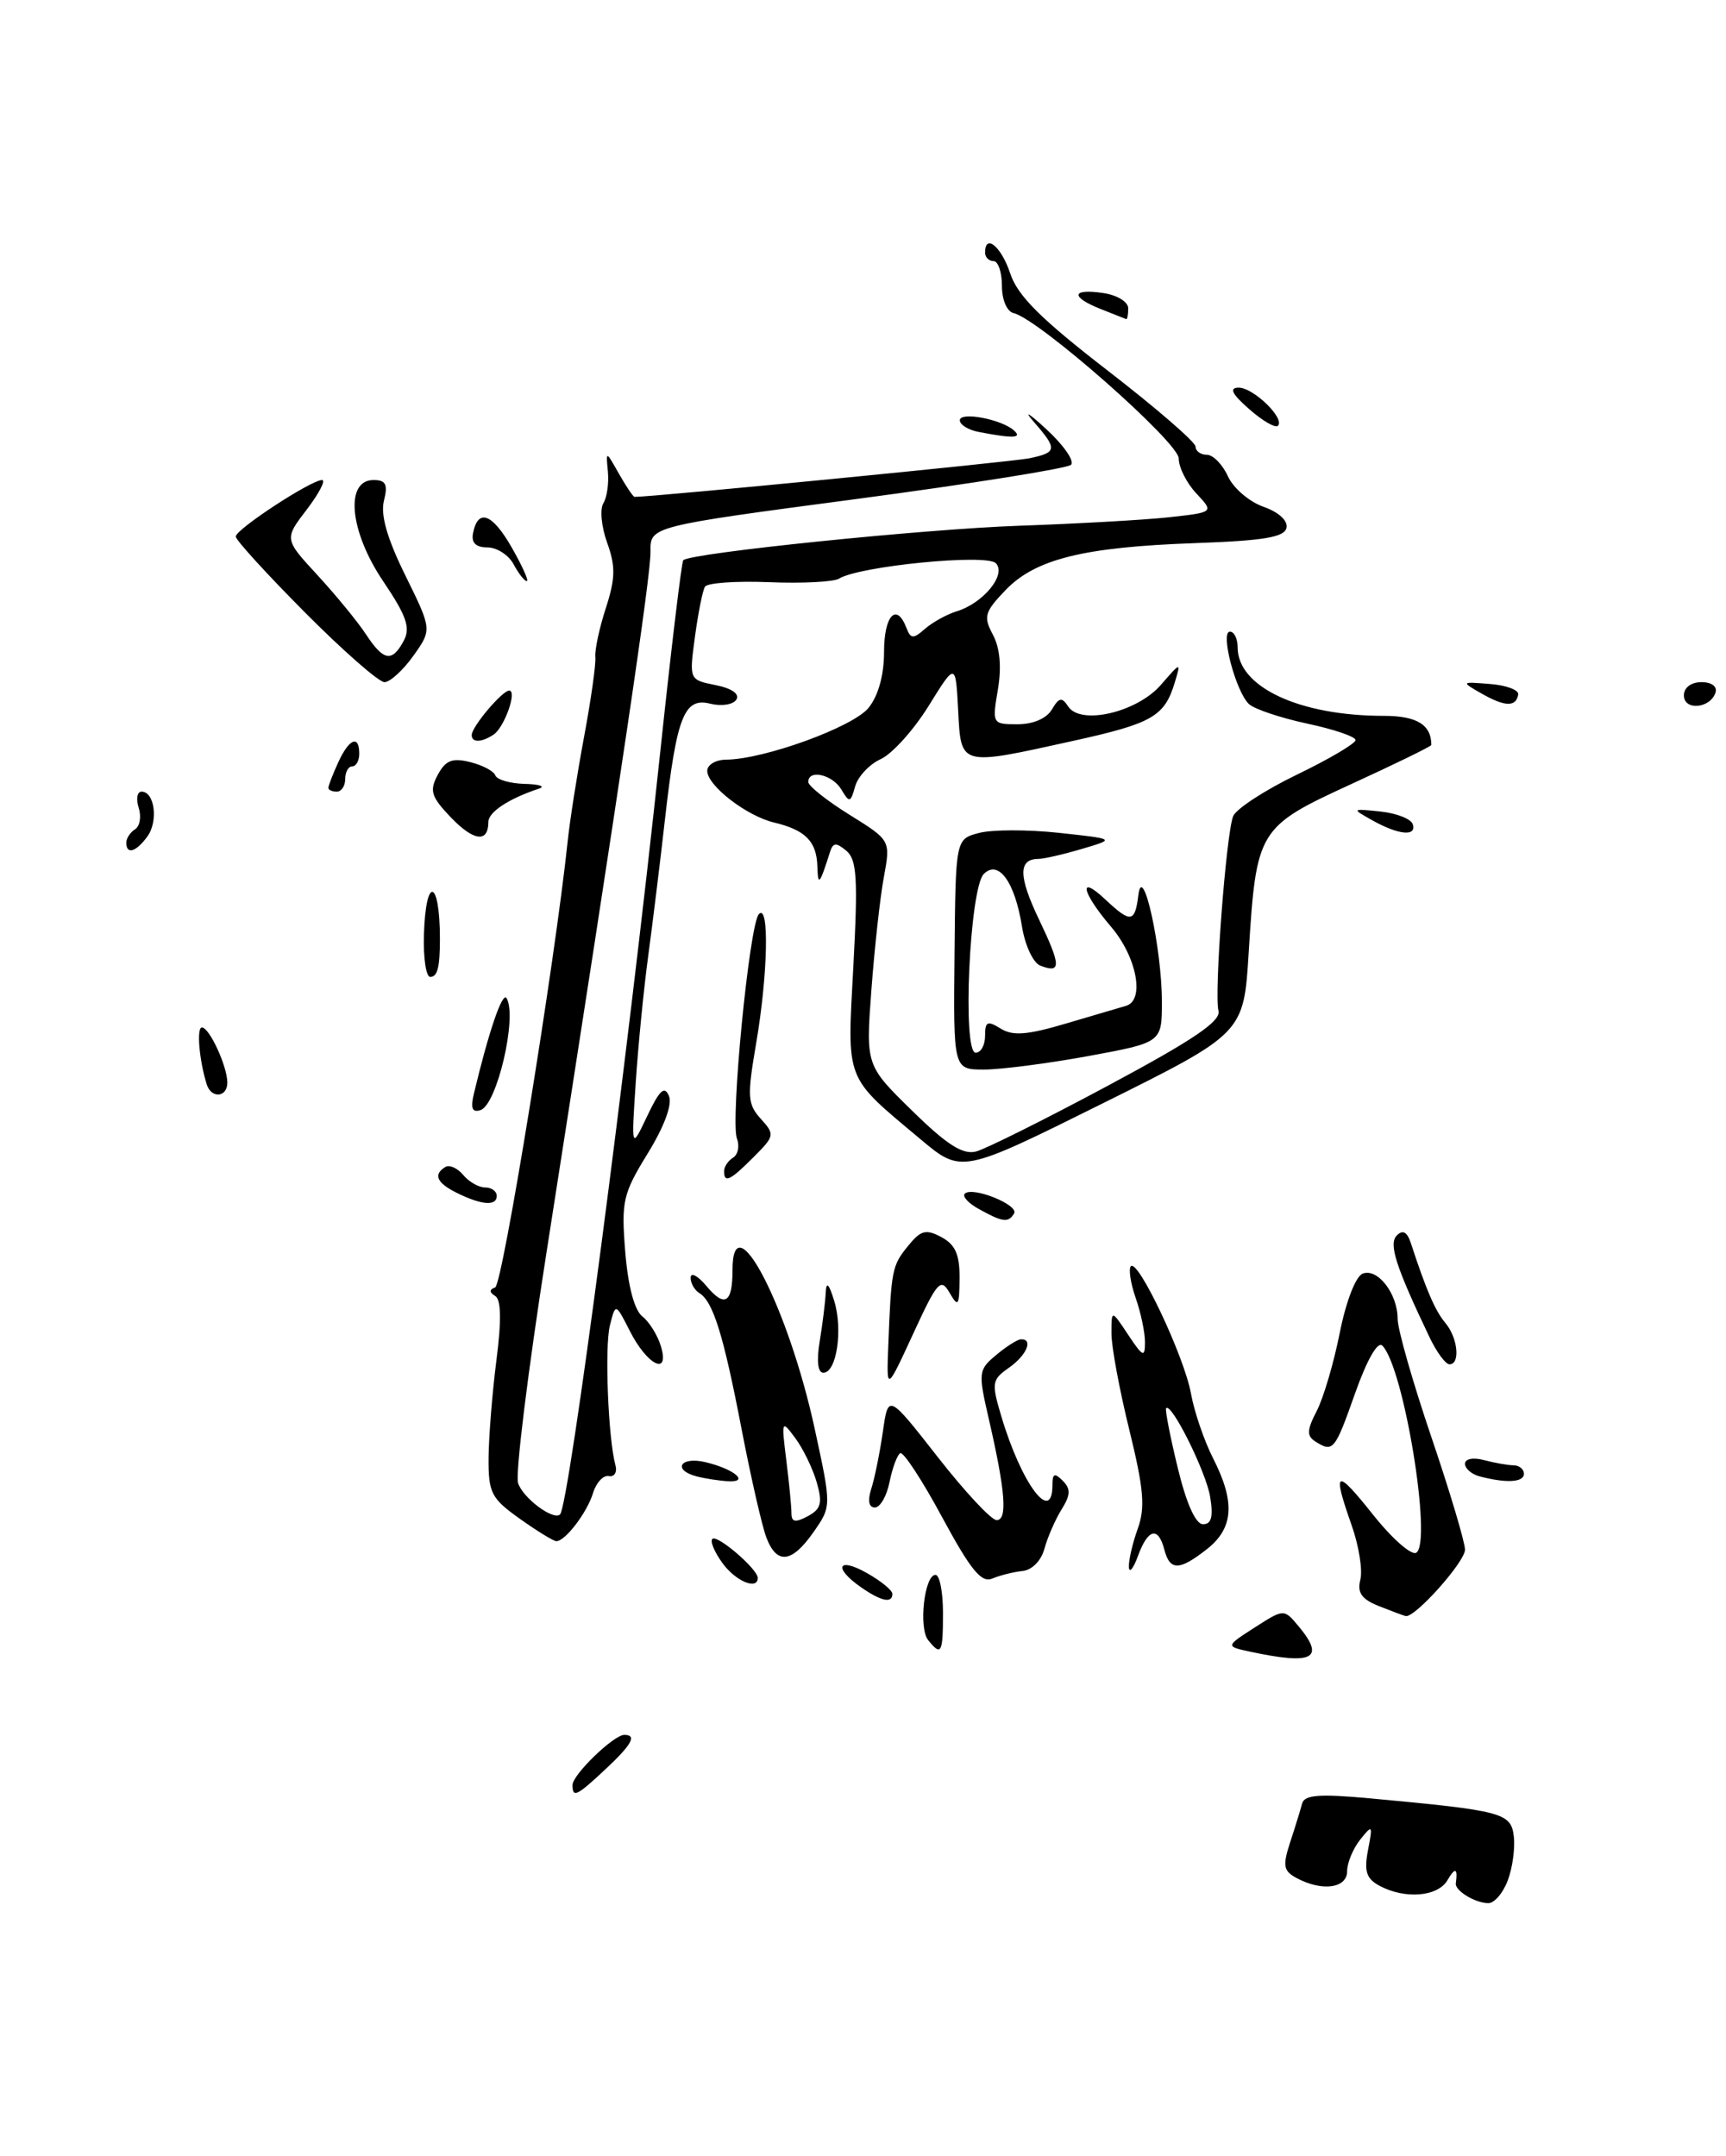 <?xml version="1.0" encoding="UTF-8" standalone="no"?>
<!DOCTYPE svg PUBLIC "-//W3C//DTD SVG 1.1//EN" "http://www.w3.org/Graphics/SVG/1.1/DTD/svg11.dtd" >
<svg xmlns="http://www.w3.org/2000/svg" xmlns:xlink="http://www.w3.org/1999/xlink" version="1.1" viewBox="0 0 205 256">
 <g >
 <path fill="currentColor"
d=" M 179.07 223.31 C 179.64 221.83 179.96 219.47 179.80 218.07 C 179.47 215.25 178.51 215.00 162.75 213.54 C 156.67 212.98 154.93 213.12 154.65 214.16 C 154.46 214.90 153.82 216.97 153.23 218.76 C 152.32 221.56 152.43 222.16 154.02 223.01 C 157.03 224.62 160.00 224.22 160.00 222.19 C 160.00 221.20 160.70 219.51 161.55 218.44 C 163.01 216.61 163.06 216.68 162.48 219.68 C 162.00 222.22 162.28 223.08 163.87 223.93 C 166.89 225.54 170.78 225.22 171.92 223.25 C 172.84 221.68 173.16 221.80 172.91 223.64 C 172.80 224.50 175.20 225.97 176.77 225.98 C 177.48 225.99 178.51 224.79 179.07 223.31 Z  M 203.75 82.25 C 203.99 81.52 203.31 81.00 202.08 81.00 C 200.85 81.00 200.00 81.65 200.00 82.57 C 200.00 84.41 203.12 84.14 203.75 82.25 Z  M 68.00 211.95 C 68.00 210.73 72.89 206.00 74.15 206.00 C 75.68 206.00 75.05 207.15 71.89 210.10 C 68.49 213.28 68.00 213.51 68.00 211.95 Z  M 148.52 196.13 C 145.54 195.49 145.54 195.49 149.02 193.25 C 152.50 191.02 152.50 191.02 154.25 193.12 C 157.43 196.95 155.96 197.72 148.52 196.13 Z  M 110.24 194.75 C 109.08 193.31 109.79 187.00 111.11 187.00 C 111.60 187.00 112.00 189.03 112.00 191.50 C 112.00 196.32 111.80 196.69 110.24 194.75 Z  M 163.78 190.71 C 161.72 189.89 161.18 189.13 161.57 187.57 C 161.86 186.43 161.39 183.53 160.54 181.12 C 158.20 174.48 158.63 174.27 163.09 179.87 C 165.34 182.70 167.64 184.72 168.21 184.37 C 170.14 183.17 166.73 162.33 164.18 159.78 C 163.63 159.23 162.36 161.45 160.95 165.43 C 158.54 172.25 158.34 172.50 156.22 171.16 C 155.19 170.50 155.22 169.80 156.38 167.56 C 157.18 166.03 158.41 161.86 159.12 158.28 C 159.87 154.52 161.02 151.55 161.85 151.23 C 163.63 150.54 166.00 153.62 166.00 156.61 C 166.00 157.84 167.80 164.14 170.00 170.62 C 172.20 177.10 174.00 183.13 174.00 184.01 C 174.00 185.46 168.03 192.15 166.95 191.89 C 166.70 191.84 165.27 191.30 163.78 190.71 Z  M 102.22 188.44 C 98.92 186.13 99.53 184.83 102.99 186.80 C 104.64 187.73 105.99 188.84 105.99 189.25 C 106.00 190.43 104.64 190.14 102.22 188.44 Z  M 85.80 185.59 C 84.86 184.30 84.32 183.01 84.61 182.73 C 85.17 182.17 90.00 186.32 90.00 187.36 C 90.00 188.86 87.36 187.75 85.80 185.59 Z  M 111.89 180.14 C 109.52 175.74 107.28 172.33 106.92 172.55 C 106.55 172.78 105.99 174.32 105.65 175.98 C 105.32 177.64 104.54 179.00 103.91 179.00 C 103.18 179.00 103.03 178.19 103.49 176.75 C 103.89 175.51 104.50 172.47 104.86 170.00 C 105.50 165.50 105.50 165.50 111.37 173.00 C 114.59 177.12 117.74 180.50 118.37 180.50 C 119.68 180.50 119.42 177.10 117.47 168.61 C 116.16 162.95 116.20 162.66 118.31 160.90 C 119.51 159.89 120.84 159.05 121.25 159.03 C 122.77 158.97 121.94 160.93 119.83 162.41 C 117.80 163.83 117.74 164.20 118.94 168.21 C 121.32 176.20 125.00 181.11 125.00 176.30 C 125.00 174.96 125.26 174.86 126.22 175.82 C 127.19 176.79 127.16 177.51 126.08 179.24 C 125.33 180.45 124.42 182.54 124.05 183.89 C 123.67 185.31 122.58 186.43 121.45 186.54 C 120.38 186.65 118.76 187.06 117.85 187.44 C 116.56 187.99 115.29 186.43 111.89 180.14 Z  M 134.08 186.07 C 134.04 185.29 134.51 183.24 135.13 181.53 C 136.04 179.00 135.85 176.80 134.13 169.78 C 132.96 165.03 132.00 159.88 132.01 158.32 C 132.01 155.50 132.01 155.50 134.00 158.50 C 135.74 161.12 135.99 161.23 135.99 159.40 C 136.00 158.24 135.50 155.86 134.88 154.10 C 134.27 152.34 134.02 150.65 134.32 150.35 C 135.18 149.48 140.65 161.06 141.45 165.45 C 141.84 167.63 143.03 171.10 144.08 173.16 C 146.73 178.35 146.52 181.44 143.37 183.93 C 140.07 186.52 138.95 186.54 138.29 184.00 C 137.56 181.21 136.35 181.51 135.16 184.75 C 134.61 186.26 134.12 186.86 134.08 186.07 Z  M 143.73 177.73 C 143.25 174.78 139.13 166.49 138.50 167.21 C 138.36 167.37 138.97 170.54 139.87 174.24 C 140.90 178.52 142.01 180.99 142.88 180.99 C 143.88 181.00 144.12 180.10 143.73 177.73 Z  M 91.02 182.56 C 90.51 181.22 89.19 175.45 88.09 169.75 C 85.92 158.46 84.70 154.55 83.06 153.54 C 82.48 153.18 82.01 152.35 82.03 151.69 C 82.05 151.04 82.90 151.49 83.91 152.71 C 86.08 155.30 87.00 154.74 87.00 150.83 C 87.00 142.41 93.64 155.22 96.77 169.68 C 98.76 178.86 98.76 178.86 96.63 181.91 C 94.05 185.61 92.26 185.82 91.02 182.56 Z  M 97.01 176.03 C 96.54 174.40 95.40 172.04 94.47 170.78 C 92.82 168.56 92.80 168.62 93.39 173.39 C 93.73 176.08 94.00 178.91 94.00 179.67 C 94.00 180.74 94.45 180.83 95.93 180.04 C 97.52 179.19 97.71 178.47 97.01 176.03 Z  M 61.74 180.34 C 58.34 177.92 58.00 177.27 58.03 173.09 C 58.05 170.57 58.47 165.36 58.96 161.52 C 59.57 156.80 59.52 154.32 58.82 153.89 C 58.10 153.44 58.10 153.13 58.81 152.87 C 59.69 152.56 65.91 114.25 67.42 99.93 C 67.67 97.49 68.55 91.90 69.37 87.50 C 70.19 83.10 70.80 78.83 70.71 78.00 C 70.63 77.17 71.19 74.56 71.96 72.19 C 73.10 68.67 73.12 67.23 72.11 64.44 C 71.43 62.56 71.23 60.45 71.66 59.76 C 72.09 59.07 72.33 57.38 72.20 56.00 C 71.96 53.50 71.96 53.50 73.51 56.25 C 74.37 57.76 75.20 59.00 75.37 59.00 C 77.66 59.00 120.25 54.84 122.25 54.42 C 125.58 53.72 125.62 53.34 122.76 50.06 C 121.53 48.65 122.20 49.05 124.26 50.95 C 126.32 52.84 127.65 54.75 127.21 55.19 C 126.78 55.62 115.35 57.44 101.82 59.24 C 77.21 62.50 77.21 62.50 77.26 65.50 C 77.30 68.34 73.89 91.32 64.89 148.84 C 62.71 162.77 61.19 175.04 61.53 176.09 C 62.09 177.87 65.74 180.59 66.52 179.82 C 67.59 178.74 74.50 126.13 78.43 89.18 C 79.73 76.91 80.96 66.71 81.15 66.52 C 82.03 65.66 109.75 62.82 121.00 62.43 C 127.88 62.19 135.91 61.74 138.85 61.42 C 144.19 60.83 144.19 60.83 142.10 58.60 C 140.94 57.37 140.00 55.50 140.00 54.44 C 140.00 52.52 123.35 37.86 120.39 37.18 C 119.59 36.99 119.00 35.61 119.00 33.93 C 119.00 32.32 118.55 31.00 118.00 31.00 C 117.45 31.00 117.00 30.55 117.00 30.00 C 117.00 27.67 118.93 29.27 119.99 32.48 C 120.87 35.13 123.61 37.86 131.57 44.01 C 137.31 48.44 142.00 52.50 142.00 53.03 C 142.00 53.56 142.60 54.00 143.34 54.00 C 144.08 54.00 145.20 55.15 145.84 56.55 C 146.48 57.96 148.38 59.58 150.05 60.17 C 151.86 60.80 152.98 61.82 152.80 62.67 C 152.57 63.79 150.12 64.20 141.96 64.49 C 128.68 64.96 122.97 66.38 119.42 70.08 C 116.93 72.68 116.78 73.22 117.93 75.37 C 118.77 76.94 118.97 79.20 118.52 81.88 C 117.83 85.95 117.86 86.00 120.86 86.00 C 122.70 86.00 124.31 85.31 124.93 84.25 C 125.79 82.80 126.12 82.74 126.88 83.90 C 128.36 86.14 135.06 84.58 137.88 81.32 C 140.27 78.58 140.27 78.58 139.53 81.04 C 138.31 85.07 136.87 85.90 127.47 87.97 C 113.90 90.97 114.15 91.04 113.80 84.32 C 113.50 78.65 113.50 78.65 110.29 83.83 C 108.52 86.68 105.97 89.51 104.62 90.13 C 103.27 90.74 101.90 92.20 101.57 93.37 C 101.02 95.33 100.89 95.36 99.93 93.75 C 98.88 91.97 96.00 91.31 96.00 92.85 C 96.00 93.32 98.20 95.07 100.89 96.74 C 105.78 99.78 105.78 99.78 104.98 104.14 C 104.53 106.54 103.87 112.55 103.50 117.50 C 102.83 126.50 102.83 126.50 108.34 131.89 C 112.47 135.94 114.36 137.14 115.93 136.73 C 117.07 136.43 124.12 132.92 131.58 128.92 C 141.78 123.46 145.04 121.25 144.72 120.02 C 144.19 118.00 145.62 99.09 146.46 96.92 C 146.80 96.06 150.21 93.83 154.04 91.98 C 157.87 90.13 161.00 88.28 161.00 87.88 C 161.00 87.47 158.41 86.59 155.25 85.92 C 152.09 85.24 148.98 84.20 148.34 83.60 C 146.77 82.12 144.90 75.00 146.08 75.00 C 146.59 75.00 147.00 75.85 147.00 76.89 C 147.00 81.57 154.32 85.00 164.34 85.00 C 168.28 85.00 170.00 86.05 170.00 88.46 C 170.00 88.62 165.73 90.70 160.52 93.09 C 149.41 98.19 149.22 98.50 148.31 113.09 C 147.72 122.69 147.72 122.69 130.96 131.02 C 114.20 139.35 114.20 139.35 109.35 135.29 C 100.24 127.65 100.61 128.60 101.36 114.63 C 101.91 104.30 101.77 102.06 100.52 101.02 C 99.32 100.02 98.94 100.04 98.59 101.14 C 97.34 105.07 97.15 105.29 97.08 102.87 C 96.99 99.90 95.66 98.55 91.91 97.66 C 88.66 96.88 84.00 93.28 84.00 91.53 C 84.00 90.81 85.01 90.21 86.25 90.20 C 90.74 90.17 101.31 86.33 103.15 84.06 C 104.32 82.62 105.00 80.17 105.00 77.39 C 105.00 73.09 106.48 71.49 107.65 74.54 C 108.17 75.88 108.46 75.90 109.87 74.66 C 110.77 73.88 112.45 72.95 113.62 72.59 C 116.81 71.62 119.59 68.19 118.27 66.87 C 117.13 65.73 102.07 67.22 99.67 68.70 C 99.03 69.10 95.29 69.29 91.36 69.13 C 87.43 68.97 84.00 69.21 83.73 69.67 C 83.45 70.12 82.92 72.80 82.54 75.61 C 81.85 80.72 81.85 80.72 84.99 81.35 C 86.91 81.73 87.87 82.40 87.46 83.07 C 87.09 83.67 85.70 83.89 84.37 83.56 C 81.26 82.78 80.37 85.03 78.98 97.28 C 78.41 102.35 77.51 109.65 76.99 113.50 C 76.47 117.35 75.80 124.10 75.51 128.50 C 74.98 136.50 74.98 136.50 76.88 132.50 C 78.33 129.44 78.93 128.88 79.45 130.13 C 79.87 131.14 78.91 133.74 76.93 136.96 C 73.98 141.76 73.78 142.63 74.26 148.63 C 74.59 152.70 75.34 155.56 76.29 156.31 C 77.12 156.96 78.12 158.57 78.50 159.87 C 79.57 163.44 76.87 162.12 74.81 158.05 C 73.11 154.71 73.11 154.71 72.44 157.38 C 71.80 159.92 72.23 170.80 73.10 174.00 C 73.32 174.82 72.96 175.40 72.31 175.27 C 71.66 175.14 70.82 176.04 70.44 177.27 C 69.74 179.59 67.14 183.00 66.08 183.00 C 65.75 183.00 63.79 181.80 61.74 180.34 Z  M 82.75 175.31 C 79.83 174.55 80.79 172.91 83.75 173.61 C 87.20 174.42 89.12 176.04 86.45 175.88 C 85.38 175.82 83.71 175.56 82.75 175.31 Z  M 175.75 175.31 C 174.79 175.06 174.00 174.38 174.00 173.81 C 174.00 173.22 174.97 173.03 176.25 173.37 C 177.49 173.70 179.06 173.98 179.75 173.99 C 180.44 173.99 181.00 174.45 181.00 175.00 C 181.00 176.02 178.92 176.14 175.75 175.31 Z  M 105.50 159.87 C 105.85 150.77 105.95 150.29 107.82 147.98 C 109.36 146.07 109.96 145.91 111.82 146.90 C 113.47 147.79 113.99 148.97 113.97 151.79 C 113.94 155.09 113.81 155.28 112.78 153.50 C 111.73 151.69 111.32 152.16 108.46 158.37 C 105.29 165.24 105.29 165.24 105.50 159.87 Z  M 97.36 159.25 C 97.70 157.19 98.02 154.60 98.07 153.50 C 98.14 152.10 98.45 152.40 99.09 154.50 C 100.13 157.92 99.36 163.00 97.79 163.00 C 97.13 163.00 96.97 161.60 97.36 159.25 Z  M 169.77 158.75 C 165.74 150.30 164.91 147.69 165.91 146.69 C 166.61 145.99 167.13 146.28 167.56 147.58 C 169.39 153.18 170.46 155.65 171.66 157.08 C 173.15 158.83 173.47 162.00 172.16 162.00 C 171.69 162.00 170.62 160.54 169.77 158.75 Z  M 116.26 143.56 C 115.02 142.88 114.27 142.06 114.59 141.74 C 115.49 140.84 121.07 143.08 120.44 144.10 C 119.75 145.22 119.09 145.13 116.26 143.56 Z  M 54.25 141.64 C 51.87 140.46 51.43 139.47 52.89 138.57 C 53.37 138.27 54.33 138.69 55.01 139.51 C 55.69 140.33 56.86 141.00 57.62 141.00 C 58.38 141.00 59.00 141.45 59.00 142.00 C 59.00 143.24 57.20 143.10 54.25 141.64 Z  M 86.00 139.06 C 86.00 138.54 86.48 137.82 87.07 137.46 C 87.66 137.09 87.86 136.08 87.53 135.21 C 86.72 133.12 89.00 109.78 90.13 108.55 C 91.39 107.18 91.21 115.74 89.80 123.94 C 88.73 130.21 88.78 131.10 90.36 132.85 C 92.05 134.71 92.01 134.89 89.51 137.39 C 86.71 140.20 86.00 140.53 86.00 139.06 Z  M 56.28 129.88 C 58.06 122.43 59.68 117.69 60.17 118.53 C 61.46 120.75 59.03 131.16 57.08 131.81 C 56.09 132.14 55.87 131.61 56.28 129.88 Z  M 24.55 128.75 C 23.65 125.86 23.33 122.00 23.98 122.00 C 24.87 122.00 27.00 126.62 27.00 128.55 C 27.00 130.32 25.09 130.48 24.55 128.75 Z  M 113.37 113.32 C 113.50 99.64 113.50 99.64 116.26 98.91 C 117.78 98.50 122.05 98.49 125.76 98.89 C 132.50 99.62 132.50 99.62 128.50 100.80 C 126.30 101.45 123.96 101.99 123.31 101.99 C 120.93 102.01 120.96 104.07 123.41 109.19 C 126.04 114.69 126.06 115.62 123.56 114.66 C 122.72 114.34 121.75 112.27 121.39 110.06 C 120.54 104.72 118.60 102.04 116.85 103.77 C 115.16 105.43 114.27 125.00 115.88 125.00 C 116.50 125.00 117.00 124.10 117.00 122.99 C 117.00 121.29 117.28 121.16 118.84 122.13 C 120.28 123.03 122.00 122.90 126.59 121.54 C 129.84 120.58 133.06 119.63 133.75 119.43 C 136.00 118.77 135.01 113.61 131.96 110.04 C 128.45 105.93 128.01 103.72 131.31 106.83 C 134.31 109.64 134.80 109.57 135.21 106.25 C 135.72 102.24 138.00 112.63 138.00 118.95 C 138.00 123.79 138.00 123.79 129.25 125.40 C 124.44 126.28 118.86 127.00 116.87 127.00 C 113.23 127.00 113.23 127.00 113.37 113.32 Z  M 50.35 111.00 C 50.56 103.90 52.25 104.34 52.25 111.50 C 52.25 114.85 51.96 116.00 51.10 116.00 C 50.60 116.00 50.27 113.75 50.35 111.00 Z  M 15.00 100.06 C 15.00 99.54 15.47 98.83 16.04 98.47 C 16.61 98.12 16.81 96.97 16.47 95.92 C 16.14 94.86 16.29 94.00 16.82 94.00 C 18.37 94.00 18.82 97.53 17.50 99.33 C 16.15 101.18 15.00 101.51 15.00 100.06 Z  M 53.56 97.07 C 51.20 94.60 50.98 93.90 51.99 92.01 C 52.92 90.28 53.72 89.96 55.83 90.49 C 57.30 90.85 58.65 91.56 58.83 92.07 C 59.02 92.58 60.59 93.04 62.33 93.08 C 64.08 93.12 64.83 93.38 64.00 93.65 C 60.42 94.83 58.00 96.43 58.00 97.61 C 58.00 100.10 56.27 99.89 53.56 97.07 Z  M 163.00 97.41 C 160.51 96.01 160.52 96.01 163.95 96.36 C 165.85 96.56 167.58 97.23 167.79 97.86 C 168.29 99.36 166.12 99.15 163.00 97.41 Z  M 39.00 93.55 C 39.00 93.30 39.52 91.95 40.16 90.55 C 41.45 87.71 42.67 87.20 42.67 89.50 C 42.67 90.33 42.29 91.00 41.83 91.00 C 41.38 91.00 41.00 91.67 41.00 92.50 C 41.00 93.33 40.55 94.00 40.00 94.00 C 39.45 94.00 39.00 93.80 39.00 93.55 Z  M 56.03 87.25 C 56.08 86.23 59.66 82.00 60.48 82.00 C 61.46 82.00 59.90 86.39 58.62 87.23 C 57.17 88.19 55.99 88.20 56.03 87.25 Z  M 176.00 82.37 C 173.50 80.94 173.50 80.94 177.00 81.22 C 178.93 81.37 180.42 81.94 180.32 82.47 C 180.06 83.97 178.75 83.93 176.00 82.37 Z  M 36.23 72.73 C 31.70 68.18 28.00 64.12 28.00 63.71 C 28.00 62.85 36.94 57.00 38.25 57.00 C 38.72 57.00 37.90 58.58 36.43 60.51 C 33.75 64.01 33.75 64.01 37.75 68.34 C 39.94 70.72 42.52 73.87 43.48 75.34 C 45.56 78.50 46.57 78.67 47.95 76.09 C 48.78 74.55 48.29 73.14 45.50 69.00 C 41.51 63.08 40.94 57.01 44.36 57.00 C 45.83 57.00 46.09 57.51 45.60 59.46 C 45.18 61.15 45.98 63.94 48.15 68.34 C 51.31 74.76 51.31 74.76 49.09 77.88 C 47.86 79.60 46.32 81.00 45.66 81.00 C 45.00 81.00 40.75 77.28 36.23 72.73 Z  M 61.00 67.00 C 60.41 65.90 59.01 65.00 57.89 65.00 C 56.53 65.00 55.96 64.45 56.18 63.33 C 56.76 60.33 58.46 60.95 60.78 65.01 C 62.03 67.20 62.84 69.00 62.57 69.00 C 62.29 69.00 61.59 68.10 61.00 67.00 Z  M 116.25 51.29 C 115.01 51.06 114.00 50.43 114.00 49.91 C 114.00 48.84 118.98 49.78 120.45 51.13 C 121.44 52.03 120.32 52.08 116.25 51.29 Z  M 148.37 48.58 C 146.32 46.79 145.96 46.05 147.10 46.03 C 148.84 46.00 152.65 49.68 151.78 50.56 C 151.48 50.86 149.94 49.97 148.37 48.58 Z  M 130.75 36.70 C 127.11 35.26 127.25 34.24 131.00 34.79 C 132.68 35.03 134.00 35.84 134.00 36.61 C 134.00 37.38 133.89 37.95 133.75 37.89 C 133.61 37.84 132.26 37.30 130.75 36.70 Z "/>
</g>
</svg>